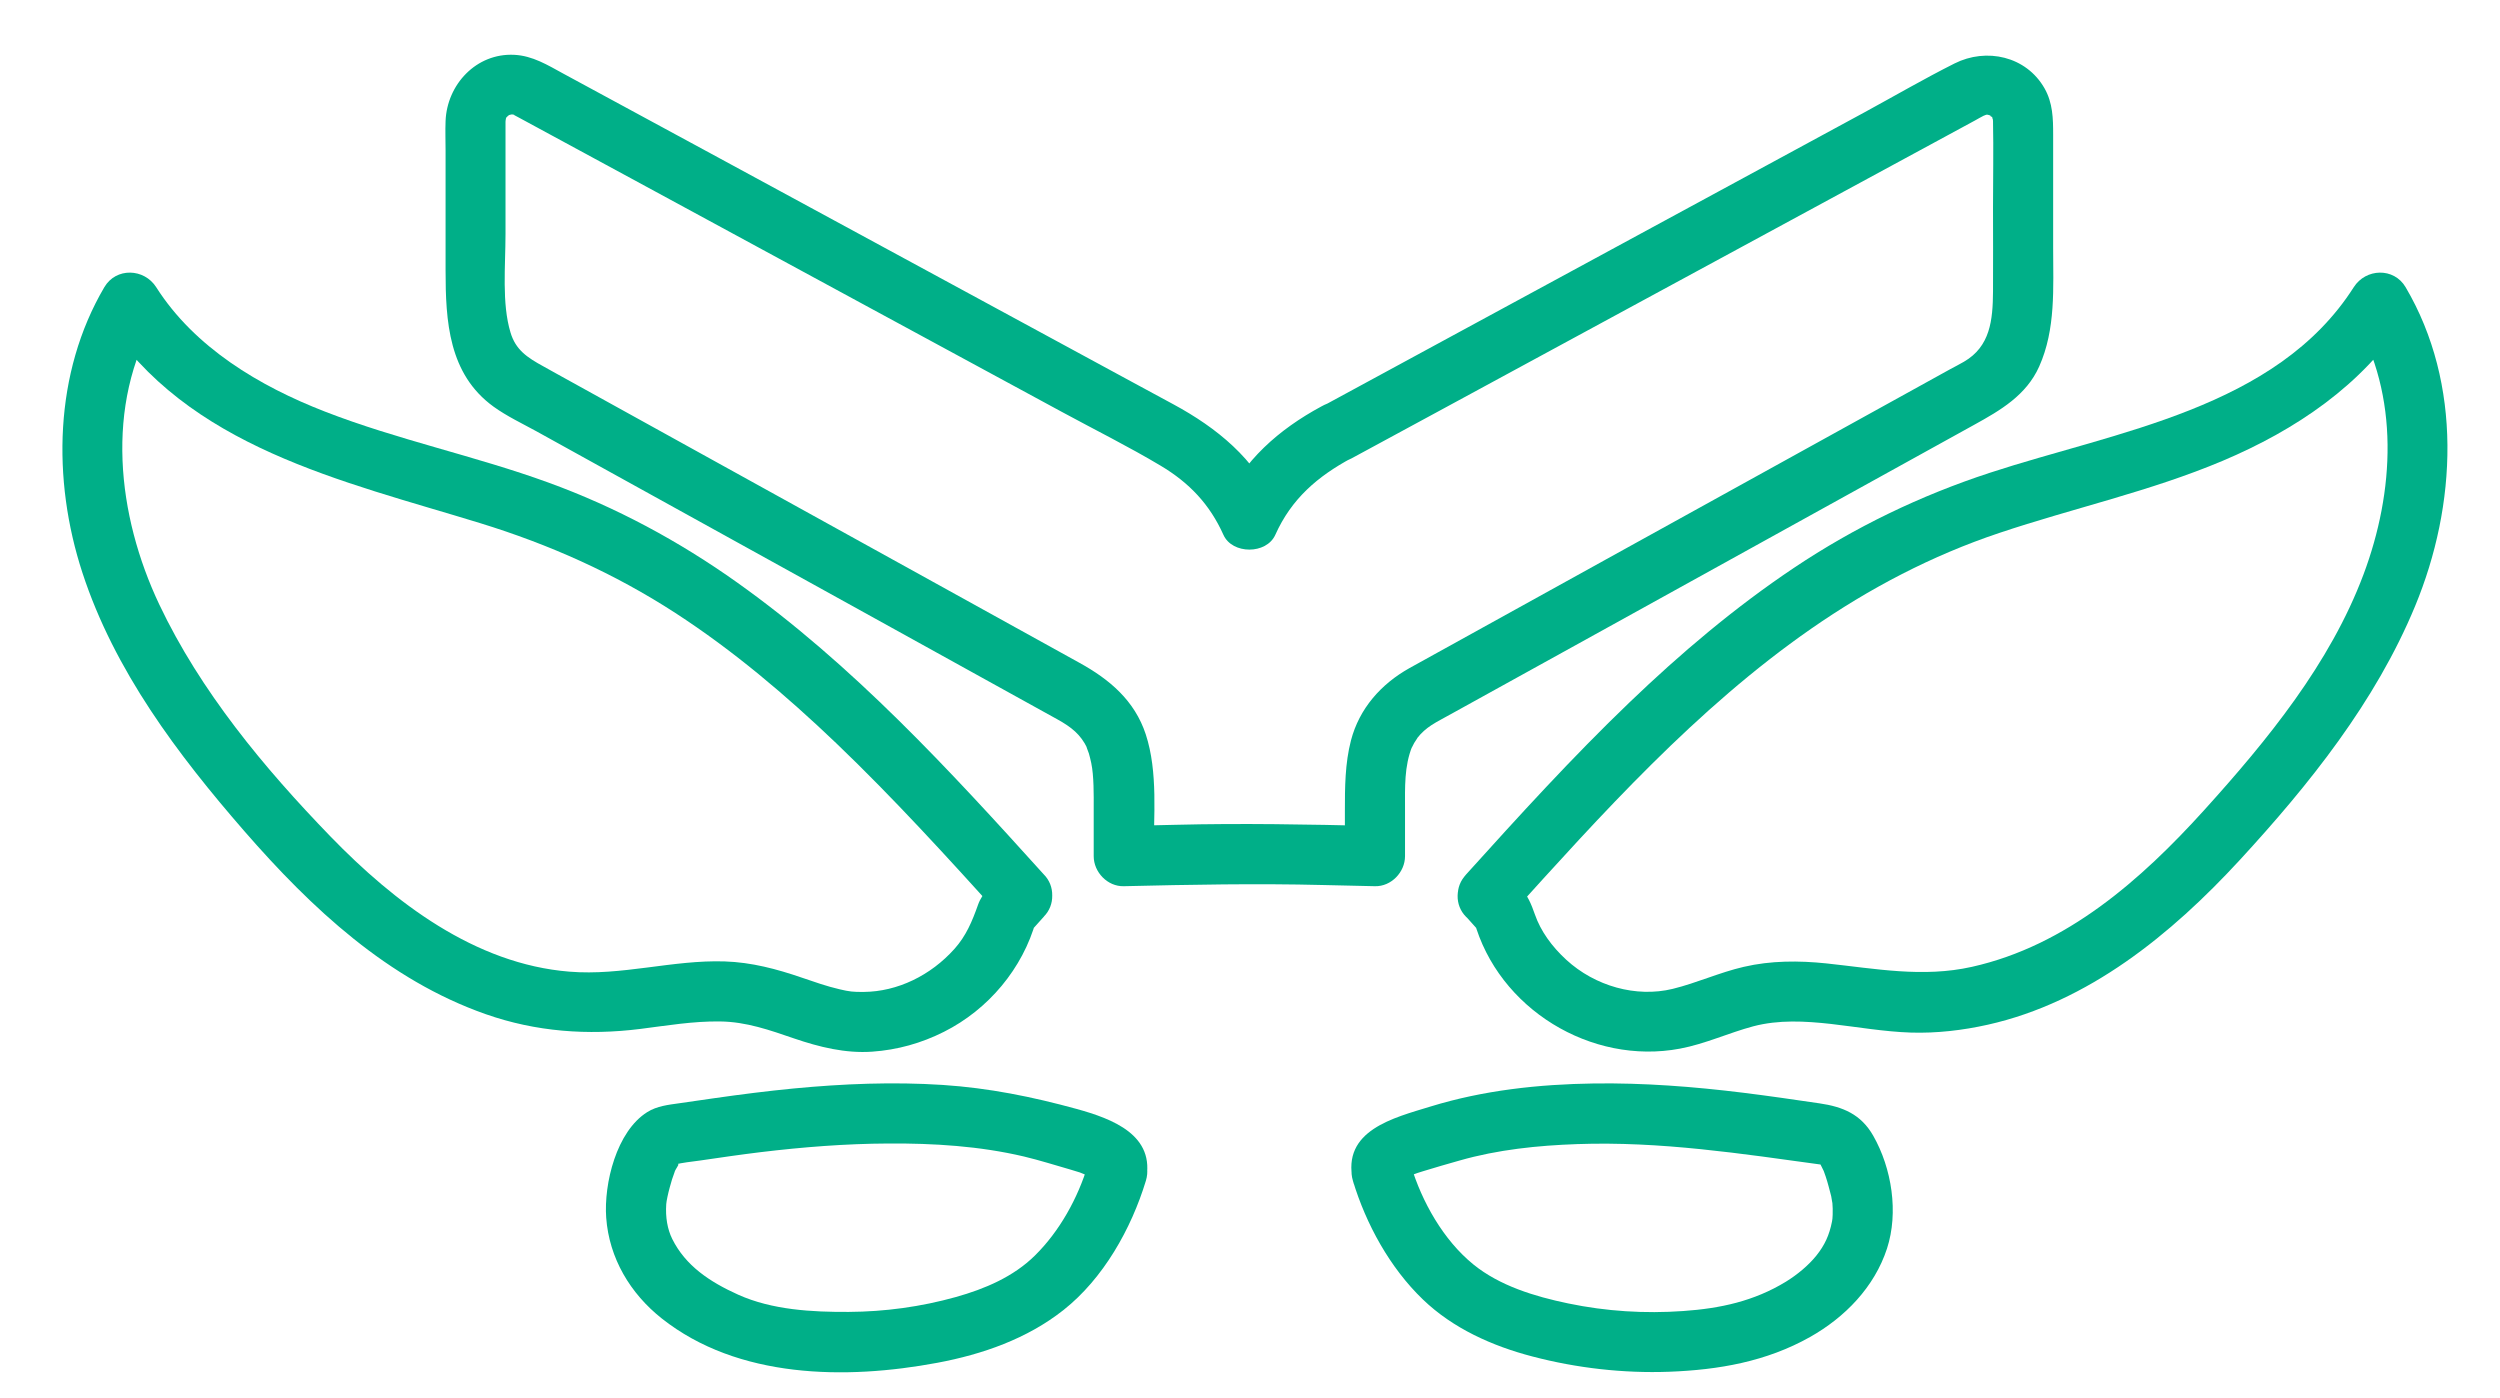 <?xml version="1.0" encoding="utf-8"?>
<!-- Generator: Adobe Illustrator 25.0.0, SVG Export Plug-In . SVG Version: 6.00 Build 0)  -->
<svg version="1.1" id="Capa_1" xmlns="http://www.w3.org/2000/svg" xmlns:xlink="http://www.w3.org/1999/xlink" x="0px" y="0px"
	 viewBox="0 0 254 142" style="enable-background:new 0 0 254 142;" xml:space="preserve">
<style type="text/css">
	.st0{fill:#00AF88;}
</style>
<g>
	<g>
		<g>
			<g>
				<path class="st0" d="M134.24,41.3c-4.28,2.31-7.93,5.49-9.94,9.99c1.76,0,3.51,0,5.27,0c-2.1-4.7-5.92-7.81-10.35-10.21
					c-1.46-0.79-2.92-1.58-4.38-2.37c-6.27-3.4-12.54-6.8-18.81-10.2c-7.6-4.12-15.21-8.24-22.81-12.37
					c-5.32-2.88-10.64-5.77-15.97-8.65c-1.6-0.87-3.13-1.83-5.01-1.92c-3.85-0.19-6.83,3.02-6.97,6.73c-0.04,0.99,0,2,0,2.99
					c0,4.05,0,8.11,0,12.16c0,5.18,0.3,10.56,4.88,13.87c1.33,0.96,2.91,1.71,4.35,2.5c2.45,1.35,4.89,2.71,7.34,4.06
					c7.3,4.03,14.59,8.07,21.89,12.1c6.47,3.58,12.95,7.16,19.42,10.74c1.42,0.78,2.83,1.56,4.25,2.35c1.45,0.8,2.4,1.55,3.07,2.96
					c-0.23-0.48,0.11,0.37,0.16,0.52c0.09,0.32,0.17,0.64,0.24,0.97c0.14,0.68,0.2,1.44,0.23,2.3c0.03,0.8,0.02,1.61,0.02,2.41
					c0,1.59,0,3.17,0,4.76c0,1.62,1.4,3.09,3.05,3.05c6.77-0.16,13.49-0.29,20.26-0.12c1.76,0.04,3.51,0.08,5.27,0.12
					c1.65,0.04,3.05-1.43,3.05-3.05c0-1.59,0-3.17,0-4.76c0-2.25-0.09-4.36,0.73-6.4c-0.19,0.47,0.12-0.21,0.2-0.34
					c0.06-0.1,0.44-0.66,0.31-0.5c0.44-0.56,0.91-0.96,1.44-1.31c0.32-0.21,0.64-0.39,0.97-0.57c0.44-0.24,0.87-0.48,1.31-0.72
					c5.19-2.87,10.37-5.73,15.56-8.6c7.36-4.07,14.72-8.14,22.08-12.21c5.08-2.81,10.16-5.61,15.23-8.42
					c2.66-1.47,5.29-2.99,6.6-5.92c1.7-3.8,1.42-8,1.42-12.06c0-3.83,0-7.66,0-11.49c0-1.64-0.03-3.23-0.88-4.72
					c-1.86-3.26-5.9-4.15-9.14-2.52c-3.1,1.56-6.11,3.31-9.16,4.97c-6.76,3.66-13.51,7.32-20.27,10.99
					c-7.19,3.9-14.37,7.79-21.56,11.69c-4.24,2.3-8.48,4.6-12.72,6.9C134.65,41.08,134.45,41.19,134.24,41.3
					c-3.45,1.87-0.38,7.14,3.08,5.27c2.92-1.58,5.85-3.17,8.77-4.75c6.63-3.6,13.26-7.19,19.9-10.79c7.1-3.85,14.21-7.7,21.31-11.55
					c4.45-2.41,8.91-4.83,13.36-7.24c0.32-0.17,0.63-0.37,0.95-0.52c0.02-0.01,0.03-0.02,0.05-0.03c-0.37,0.2,0.41-0.16,0.07-0.03
					c-0.24,0.09,0.12-0.01,0.2,0c-0.33-0.04-0.15-0.06,0.07,0.01c0.51,0.18-0.11-0.13,0.34,0.17c-0.41-0.27,0.26,0.29-0.05-0.07
					c0.11,0.13,0.22,0.2,0.13,0.17c-0.09-0.03,0.01,0.01,0.06,0.21c-0.08-0.31,0.01-0.03,0.01,0.16c0.06,2.92,0,5.85,0,8.77
					c0,2.84,0.02,5.69,0,8.53c-0.02,2.92-0.28,5.59-2.95,7.14c-0.46,0.27-0.94,0.51-1.4,0.76c-4.5,2.49-9,4.98-13.5,7.46
					c-7.18,3.97-14.36,7.94-21.55,11.91c-5.69,3.15-11.38,6.29-17.07,9.44c-0.94,0.52-1.88,1.03-2.82,1.56
					c-2.89,1.62-5.09,4.1-5.94,7.34c-0.61,2.35-0.62,4.79-0.62,7.2c0,1.52,0,3.03,0,4.55c1.02-1.02,2.03-2.03,3.05-3.05
					c-6.77-0.16-13.49-0.29-20.26-0.12c-1.76,0.04-3.51,0.08-5.27,0.12c1.02,1.02,2.03,2.03,3.05,3.05c0-4.01,0.46-8.51-0.8-12.36
					c-1.13-3.44-3.69-5.59-6.74-7.27c-4.97-2.75-9.93-5.49-14.9-8.24c-7.42-4.1-14.85-8.21-22.27-12.31
					c-5.31-2.94-10.62-5.87-15.93-8.81c-0.44-0.25-0.89-0.5-1.33-0.74c-1.73-0.94-2.85-1.72-3.37-3.45
					c-0.9-2.96-0.51-6.78-0.51-10.03c0-3.65,0-7.3,0-10.95c0-0.15,0-0.3,0-0.44c0-0.18,0.11-0.59,0.01-0.24
					c0.05-0.2,0.16-0.24,0.06-0.21c-0.21,0.07,0.32-0.11,0.08-0.09c0.05,0,0.09-0.06,0.13-0.08c0.28-0.18,0.01-0.03-0.07-0.01
					c0.14-0.04,0.28-0.1,0.43-0.12c0.36-0.05-0.02,0.01-0.07,0.02c0.2-0.03,0.42,0.05,0.1-0.01c0.66,0.12-0.05-0.06,0.3,0.11
					c0.15,0.07,0.3,0.16,0.45,0.24c4.26,2.31,8.51,4.62,12.77,6.92c7.3,3.96,14.59,7.91,21.89,11.87
					c6.8,3.69,13.61,7.38,20.41,11.06c3.35,1.82,6.8,3.53,10.08,5.49c2.9,1.73,4.98,3.92,6.37,7.02c0.9,2,4.37,2,5.27,0
					c1.64-3.66,4.28-5.93,7.75-7.8C140.78,44.71,137.7,39.44,134.24,41.3z"/>
			</g>
		</g>
		<g>
			<g>
				<path class="st0" d="M153.29,93.15c9.46-10.47,19.07-21.17,30.72-29.27c5.92-4.11,12.27-7.44,19.11-9.73
					c7.54-2.53,15.36-4.23,22.7-7.33c7.38-3.12,14.23-7.69,18.6-14.55c-1.76,0-3.51,0-5.27,0c4.68,7.95,4.13,17.7,0.98,26.1
					c-3.39,9.04-9.76,16.83-16.16,23.91c-6.44,7.12-14.01,13.8-23.62,15.95c-4.99,1.12-9.81,0.18-14.8-0.35
					c-2.8-0.29-5.62-0.29-8.38,0.35c-2.47,0.57-4.78,1.64-7.23,2.24c-3.7,0.9-7.88-0.27-10.81-2.96c-1.47-1.35-2.6-2.92-3.18-4.59
					c-0.37-1.06-0.74-1.95-1.49-2.79c-0.39-0.43-0.77-0.86-1.16-1.29c-1.1-1.23-3.2-1.12-4.32,0c-1.22,1.22-1.1,3.08,0,4.32
					c0.52,0.58,1.04,1.16,1.56,1.74c-0.26-0.45-0.52-0.9-0.78-1.35c2.45,8.92,11.89,14.7,20.93,12.99c2.56-0.48,4.94-1.6,7.45-2.27
					c2.59-0.68,5.24-0.53,7.87-0.24c2.71,0.31,5.41,0.79,8.14,0.88c2.61,0.08,5.26-0.23,7.81-0.8c10.22-2.29,18.64-9.18,25.58-16.71
					c7.08-7.69,13.8-16.08,17.83-25.81c4.26-10.28,4.83-22.58-0.96-32.41c-1.19-2.03-4.05-1.92-5.27,0
					c-7.88,12.36-24.18,14.65-36.99,18.86c-7.05,2.31-13.71,5.52-19.88,9.65c-5.98,4-11.51,8.68-16.7,13.66
					c-5.81,5.57-11.22,11.52-16.61,17.49c-1.1,1.22-1.21,3.11,0,4.32C150.1,94.27,152.18,94.38,153.29,93.15z"/>
			</g>
		</g>
		<g>
			<g>
				<path class="st0" d="M106.04,88.83C96.43,78.19,86.65,67.55,74.92,59.2c-5.93-4.22-12.35-7.68-19.2-10.17
					c-7.47-2.72-15.29-4.33-22.7-7.21c-6.65-2.58-13.25-6.51-17.15-12.64c-1.22-1.92-4.08-2.03-5.27,0
					c-5.12,8.71-5.31,19.56-2.23,29c3.26,9.97,9.67,18.46,16.47,26.28c6.8,7.81,14.57,15.09,24.51,18.58
					c5.1,1.79,10.36,2.17,15.7,1.5c2.69-0.34,5.39-0.8,8.12-0.76c2.65,0.03,5.04,0.88,7.52,1.73c2.55,0.87,5.21,1.53,7.92,1.34
					c2.57-0.18,5-0.86,7.3-2.02c4.5-2.26,8.01-6.43,9.35-11.29c-0.26,0.45-0.52,0.9-0.78,1.35c0.52-0.58,1.04-1.16,1.56-1.74
					C107.14,91.92,107.25,90.04,106.04,88.83c-1.12-1.12-3.21-1.23-4.32,0c-0.84,0.93-1.93,1.89-2.35,3.09
					c-0.6,1.7-1.22,3.17-2.39,4.48c-2.42,2.71-5.8,4.35-9.22,4.38c-1.09,0.01-1.44-0.03-2.46-0.27c-1.3-0.3-2.57-0.75-3.83-1.18
					c-2.56-0.88-5.11-1.56-7.84-1.65c-5.3-0.17-10.46,1.48-15.78,1.04C48.25,97.95,40.06,91.67,33.59,85
					c-6.75-6.97-13.23-14.77-17.41-23.59c-4.28-9.04-5.56-20.23-0.32-29.15c-1.76,0-3.51,0-5.27,0c8.41,13.2,24.25,16.6,38.19,20.89
					c7.05,2.17,13.64,5.11,19.84,9.13c5.9,3.83,11.26,8.38,16.34,13.23c5.86,5.61,11.32,11.62,16.76,17.63
					c1.11,1.22,3.19,1.12,4.32,0C107.25,91.93,107.14,90.06,106.04,88.83z"/>
			</g>
		</g>
	</g>
	<g>
		<g>
			<path class="st0" d="M110.53,118.36c-1.02,3.37-2.87,6.73-5.39,9.21c-2.18,2.15-5.07,3.38-8.03,4.21
				c-3.54,0.99-7.21,1.49-10.88,1.51c-3.72,0.02-7.79-0.2-11.23-1.75c-2.91-1.31-5.35-2.95-6.7-5.66c-0.49-0.99-0.7-2.21-0.61-3.54
				c0.02-0.31,0.19-1.11,0.35-1.68c0.08-0.28,0.16-0.56,0.24-0.84c0.05-0.16,0.39-1.07,0.26-0.78c0.13-0.29,0.34-0.55,0.45-0.84
				c-0.1,0.27-0.16-0.03-0.04,0.03c0.03-0.03,0.06-0.07,0.09-0.1c-0.09,0.09-0.19,0.14-0.3,0.17c0.34-0.15,1.68-0.29,2.38-0.39
				c2.05-0.3,4.1-0.6,6.15-0.85c4.31-0.52,8.64-0.86,12.98-0.88c4.61-0.03,9.28,0.26,13.78,1.32c1.59,0.38,3.16,0.88,4.73,1.33
				c0.32,0.09,0.64,0.19,0.95,0.29c0.15,0.05,1.09,0.46,0.59,0.21c0.12,0.06,0.24,0.13,0.36,0.18c0.4,0.2,0.18,0.3,0.1,0
				c0-0.01,0.3,0.44,0.06,0.01C110.62,119.17,110.42,118.81,110.53,118.36c-0.37,1.61,0.49,3.3,2.13,3.75
				c1.54,0.42,3.39-0.52,3.75-2.13c1.06-4.66-3.41-6.31-7.02-7.31c-4.51-1.24-8.92-2.13-13.6-2.44c-5.05-0.33-10.13-0.12-15.16,0.36
				c-2.68,0.26-5.35,0.6-8.01,0.98c-1.2,0.17-2.4,0.35-3.6,0.52c-1.13,0.16-2.27,0.28-3.26,0.9c-3.13,1.96-4.42,7.27-4.17,10.73
				c0.3,4.11,2.44,7.7,5.65,10.24c7.74,6.12,18.69,6.24,27.99,4.5c4.6-0.86,9.12-2.44,12.82-5.36c4.05-3.2,6.89-8.26,8.37-13.13
				C117.56,116.21,111.67,114.6,110.53,118.36z"/>
		</g>
	</g>
	<g>
		<g>
			<path class="st0" d="M137.46,119.98c1.33,4.4,3.76,8.83,7.1,12.04c3.06,2.95,7.07,4.74,11.14,5.8c4.49,1.18,9.24,1.72,13.88,1.55
				c5.04-0.19,9.88-1.03,14.32-3.53c3.55-2,6.54-5.07,7.82-8.99c1.19-3.66,0.49-8.14-1.4-11.46c-1.25-2.19-3.08-2.94-5.46-3.29
				c-2.59-0.38-5.18-0.76-7.77-1.08c-5.02-0.62-10.09-1.01-15.15-0.94c-5.59,0.08-11.23,0.69-16.59,2.34
				C141.61,113.57,136.29,114.83,137.46,119.98c0.37,1.61,2.22,2.55,3.75,2.13c1.65-0.45,2.5-2.14,2.13-3.75
				c0.11,0.47-0.15,0.95-0.4,1.32c0.26-0.37,0.09-0.05-0.07,0.04c0.11-0.06,0.22-0.14,0.33-0.2c0.12-0.06,0.24-0.12,0.36-0.18
				c-0.05,0.02-0.42,0.16-0.08,0.03c0.36-0.14,0.72-0.26,1.09-0.37c1.23-0.38,2.48-0.74,3.72-1.09c3.88-1.11,7.94-1.53,11.96-1.67
				c8.44-0.3,16.66,0.97,24.98,2.11c0,0-0.42-0.19-0.4-0.2c0.07-0.04,0.24,0.4,0.12,0.14c-0.06-0.13,0.24,0.47,0.31,0.62
				c0.23,0.48-0.12-0.33,0.07,0.17c0.06,0.15,0.11,0.3,0.16,0.45c0.11,0.33,0.21,0.67,0.3,1.01c0.09,0.33,0.18,0.66,0.26,0.99
				c0.03,0.13,0.13,0.83,0.12,0.65c0.04,0.41,0.04,0.82,0.03,1.23c-0.01,0.17-0.01,0.34-0.03,0.52c0.03-0.32-0.02,0.1-0.04,0.19
				c-0.27,1.37-0.74,2.39-1.58,3.44c-0.81,1.01-1.95,1.95-3.1,2.66c-3.24,1.98-6.68,2.72-10.43,2.98
				c-3.91,0.28-7.84,0.03-11.68-0.77c-3.43-0.71-6.98-1.8-9.64-3.96c-3.06-2.49-5.23-6.36-6.36-10.09
				C142.21,114.61,136.32,116.2,137.46,119.98z"/>
		</g>
	</g>
</g>
</svg>
